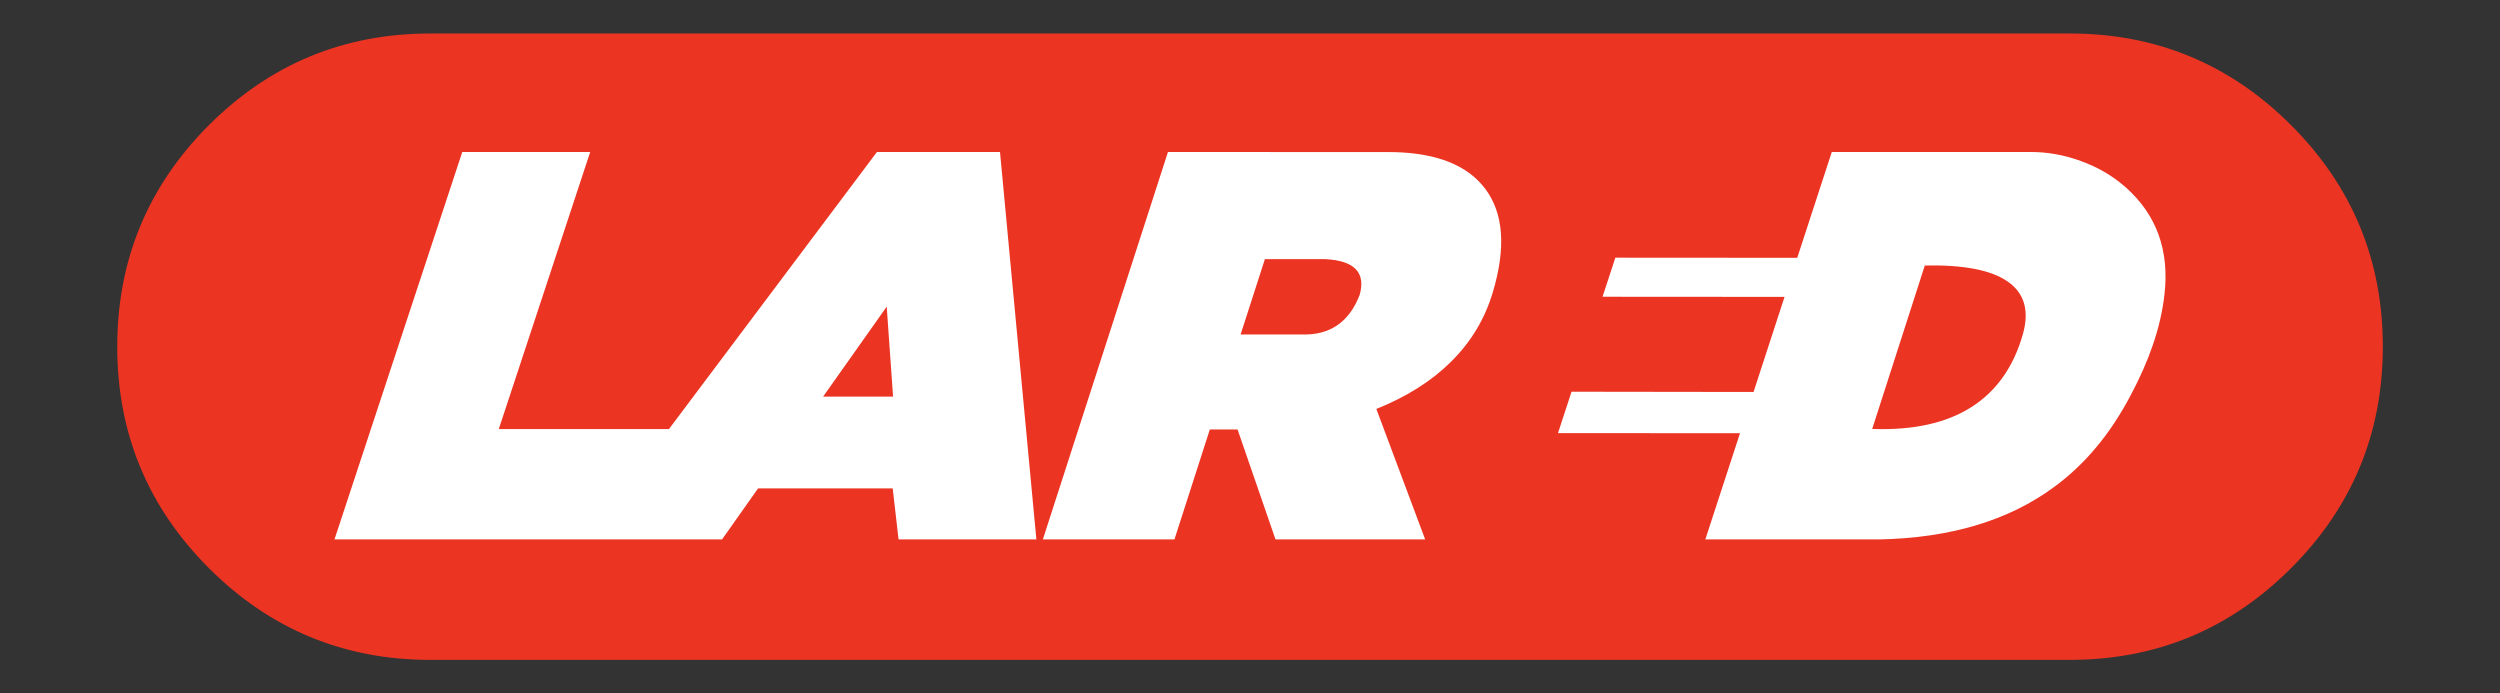 <svg xmlns="http://www.w3.org/2000/svg" xmlns:xlink="http://www.w3.org/1999/xlink" width="100%" height="100%" viewBox="0 0 1024 284">
<rect x="0" y="0" width="1024" height="284" fill="#333333" stroke="none"/>
<!-- Vectorization by Rodrigo Polo https://github.com/rodrigopolo/logotipos-politicos -->
<defs>
<g id="l1">
<path fill="#EC3423" stroke="none" d="M 1597.95 382.95 L 1597.95 382.9 Q 1597.95 310 1546.4 258.45 1494.9 206.95 1422 206.95 L 500.95 206.95 Q 428.05 206.95 376.5 258.45 325 310 325 382.9 L 325 382.95 Q 325 455.85 376.5 507.35 428.05 558.9 500.95 558.9 L 1422 558.9 Q 1494.9 558.9 1546.4 507.35 1597.95 455.85 1597.95 382.95 Z"/>
</g>
<g id="l0">
<path fill="#FFFFFF" stroke="none" d="M 409.6 62.25 L 359.2 62.25 274 175.75 204.3 175.75 241.75 62.25 189.35 62.25 137 220.95 295.75 220.95 310.5 200.05 365.65 200.05 368.05 220.95 424.5 220.95 409.6 62.25 M 363.2 125.6 L 365.8 162.45 337.15 162.45 363.2 125.6 M 608.25 77.2 Q 597.4 62.9 570.85 62.3 L 478.4 62.25 427.15 220.95 481.05 220.95 495.55 175.9 506.9 175.9 522.45 220.95 583.75 220.95 563.75 167.5 Q 582.25 160.1 594.15 148.35 606.6 136.15 611.5 119.55 619.65 92.2 608.25 77.2 M 556.9 120.85 Q 550.4 137.6 533.1 137 L 508.15 137 518.1 106.15 543.05 106.15 Q 560.8 107.15 556.9 120.85 M 870.95 76.95 Q 862.95 69.8 852.3 65.95 842.05 62.2 831.45 62.25 L 803.55 62.25 750.3 62.25 736.15 105.6 661.65 105.55 656.4 121.55 730.95 121.6 718.25 160.55 643.7 160.45 638.15 177.4 712.7 177.45 698.5 220.95 769.6 220.95 Q 813.25 220.1 841.2 199.6 850.8 192.55 858.45 183.4 866.3 174.1 872.8 161.75 878.45 151.1 881.7 141.6 885.45 130.8 886.6 120.3 889.55 93.7 870.95 76.95 M 822.4 115.35 Q 832.65 122.5 828.55 136.95 822.85 156.95 807.55 166.7 792.05 176.6 766.85 175.7 L 788.4 108.75 Q 812.25 108.25 822.4 115.35 Z"/>
</g>
</defs>
<g transform="matrix(0.729,0,0,0.729,-188.9,-137.15)">
<use xlink:href="#l1"/>
</g>
<g transform="matrix(1,0,0,1,0,0)">
<use xlink:href="#l0"/>
</g>
</svg>
